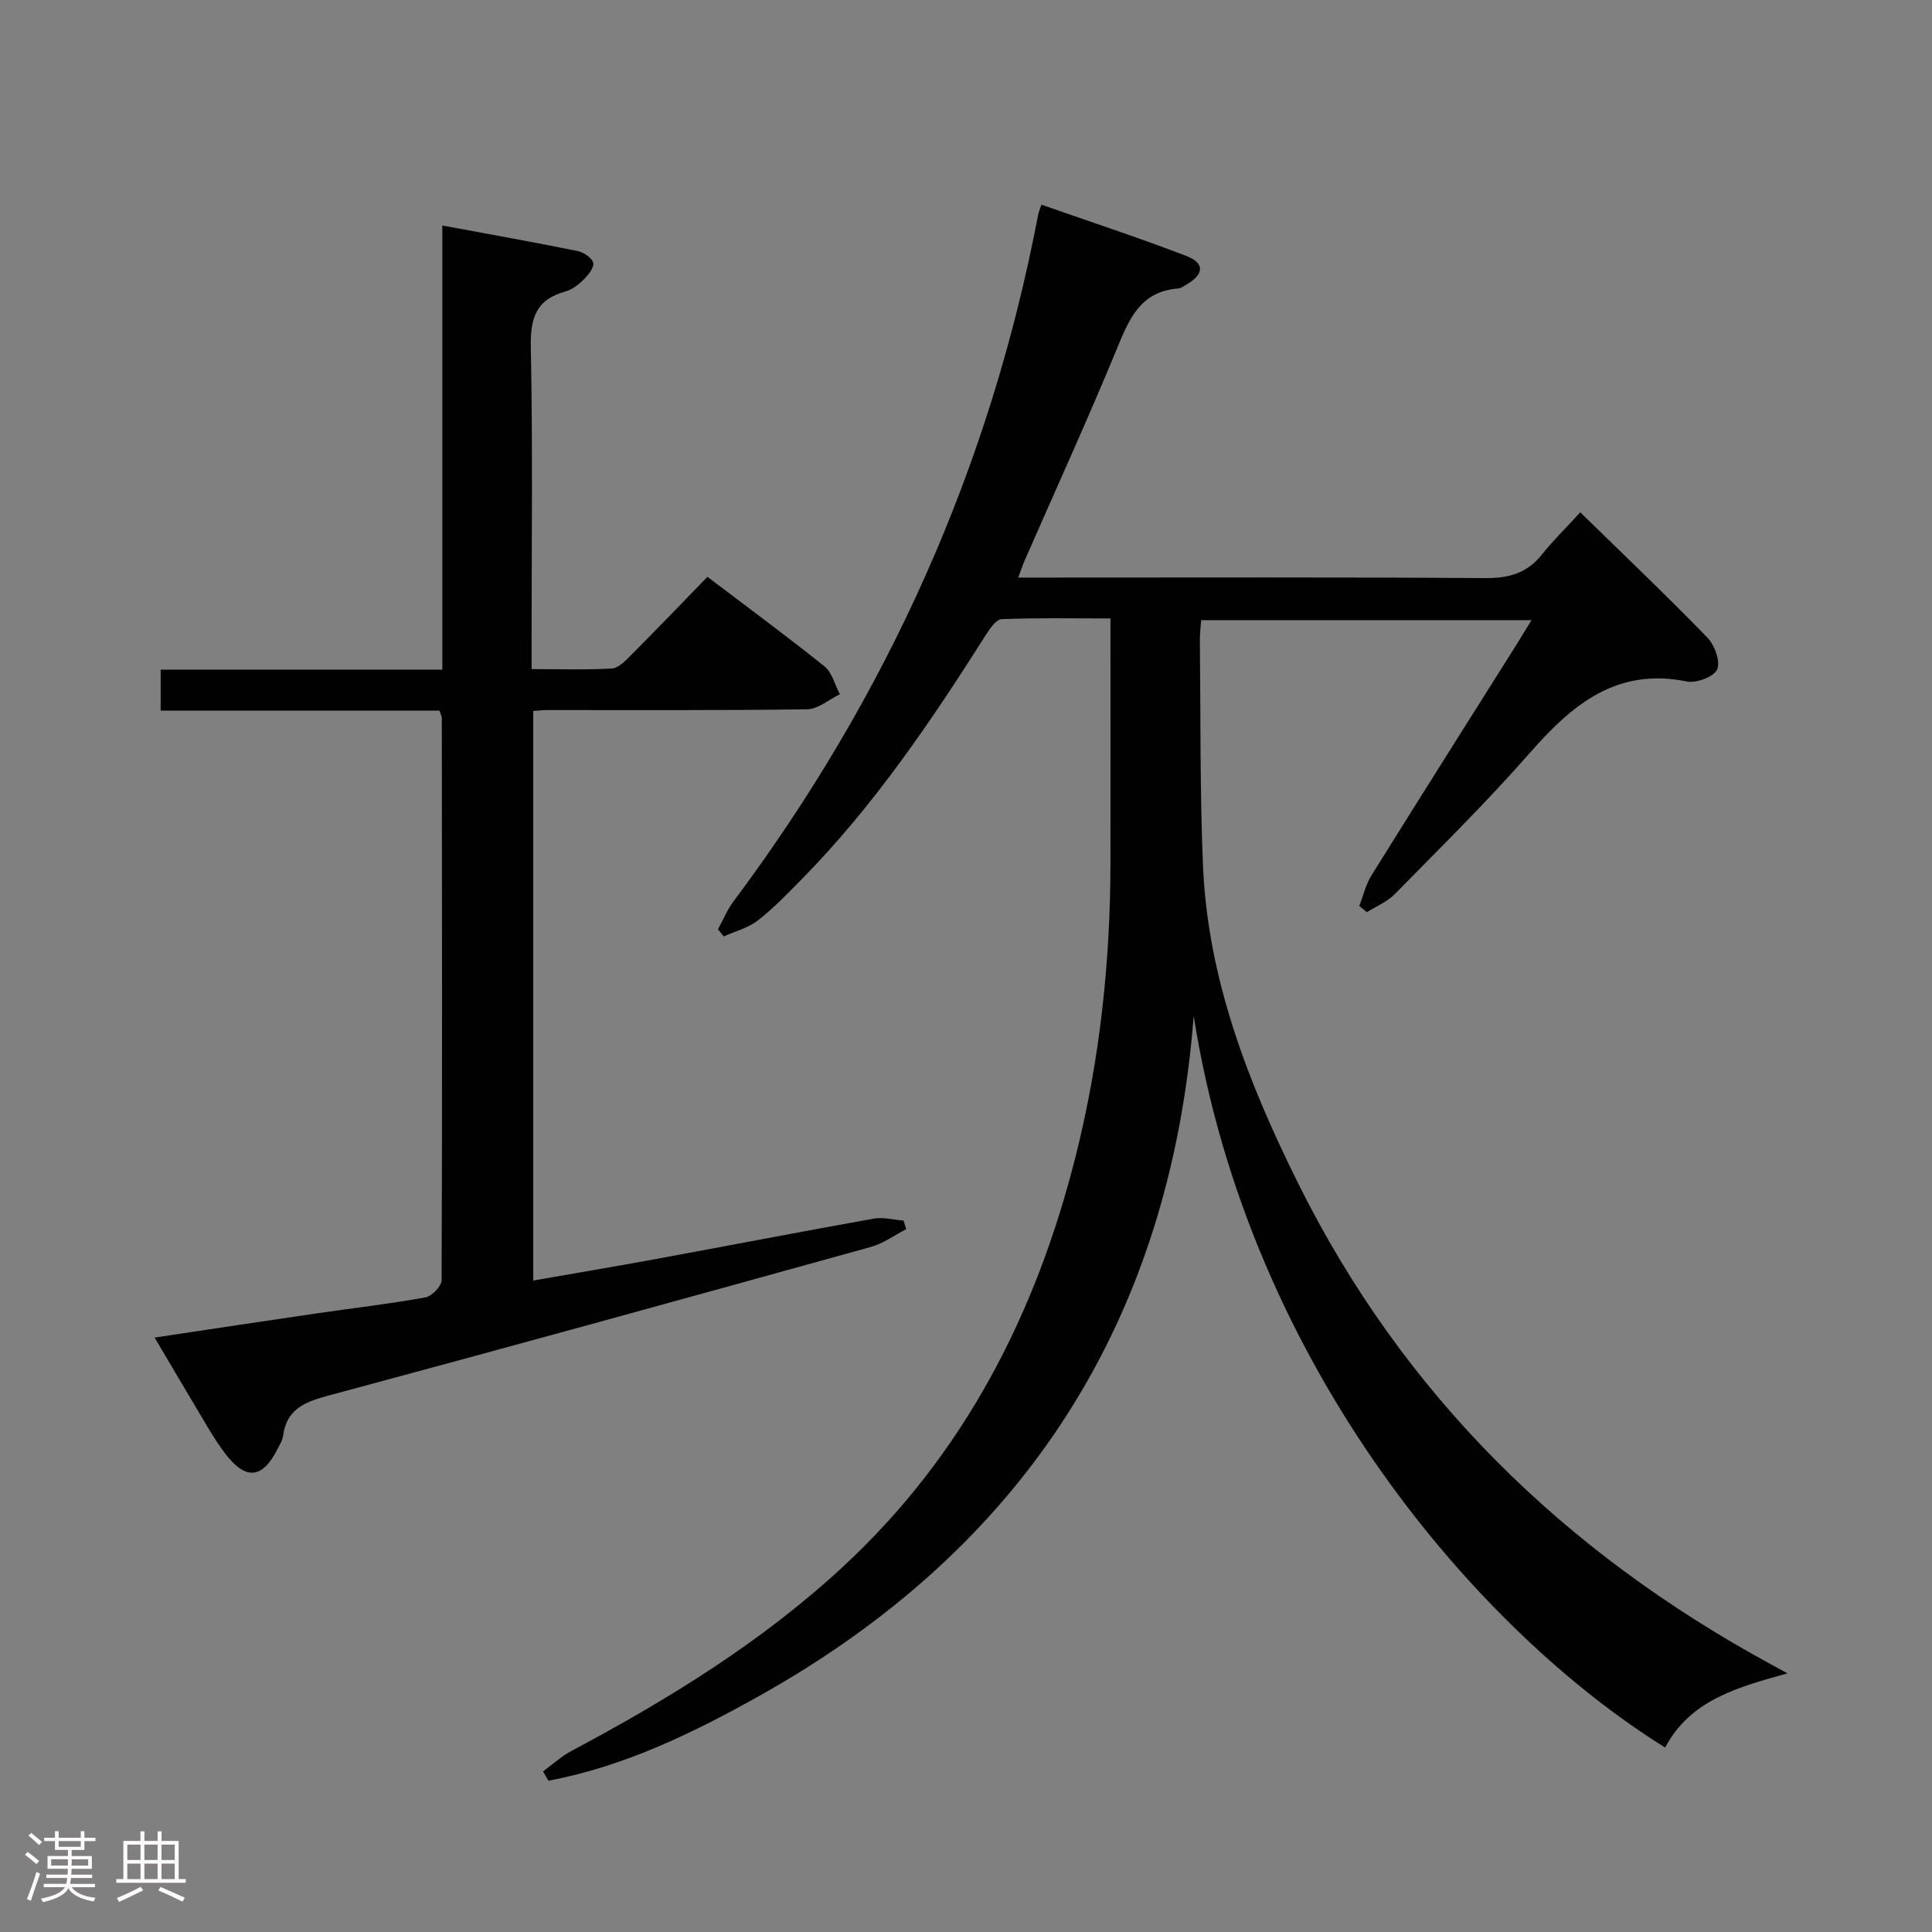 <svg enable-background="new 0 0 400 400" viewBox="0 0 400 400" xmlns="http://www.w3.org/2000/svg"><rect x="0" y="0" width="400" height="400" fill="#808080" stroke="none"/><path d="m5.17 384 .55-.58c.85.61 1.65 1.24 2.4 1.87l-.59.64c-.83-.73-1.62-1.38-2.36-1.93m1.22 9.53-.82-.34c.71-1.76 1.37-3.64 1.98-5.63.24.13.5.25.76.36-.6 1.67-1.24 3.54-1.92 5.61m-.5-13.5.57-.54c.56.44 1.31 1.06 2.26 1.87l-.64.64c-.68-.66-1.41-1.32-2.19-1.97m3.25.46h2.24v-1.36h.77v1.36h4.57v-1.36h.76v1.36h2.28v.69h-2.28v1.84h-2.64v1.26h4.18v2.64h-4.21c0 .45-.02.86-.05 1.21h4.32v.69h-4.38c-.04.34-.1.75-.19 1.22h5.15v.69h-4.82c.87 1.19 2.51 1.92 4.93 2.19-.17.31-.3.57-.37.76-2.77-.49-4.52-1.41-5.26-2.76-.56 1.26-2.3 2.23-5.24 2.9-.12-.24-.26-.48-.43-.72 2.73-.55 4.38-1.34 4.96-2.38h-4.38v-.69h4.65c.1-.38.17-.79.21-1.22h-4.32v-.69h4.4c.03-.34.05-.75.05-1.21h-4.2v-2.64h4.23v-1.26h-2.69v-1.84h-2.24zm1.46 4.46v1.29h3.45c.01-.4.02-.57.01-.53v-.32-.45h-3.46zm1.55-2.59h4.57v-1.19h-4.57zm6.11 2.59h-3.42v.77c-.02.19-.01.37-.02.53h3.44z" fill="#fcfafa"/><path d="m32.63 379.16h.82v1.98h3.54v7.89h1.46v.78h-14.37v-.78h1.46v-7.89h3.54v-1.98h.82v1.98h2.73zm-3.49 11.48.5.73c-1.61.82-3.28 1.63-5 2.41-.13-.27-.28-.55-.44-.82 1.75-.72 3.4-1.49 4.94-2.32m-2.78-5.55h2.73v-3.18h-2.73zm0 3.95h2.73v-3.2h-2.73zm3.54-3.95h2.73v-3.18h-2.73zm0 3.95h2.73v-3.2h-2.73zm7.89 4.68c-1.84-.92-3.51-1.7-5.02-2.32l.45-.73c1.89.8 3.57 1.55 5.04 2.23zm-1.62-11.81h-2.73v3.18h2.73zm-2.73 7.13h2.73v-3.2h-2.73z" fill="#fcfafa"/><g fill="#010102"><path d="m247.14 210.35c-4.88 63.06-34.98 109.99-89.92 140.76-13.78 7.72-28.02 14.63-43.68 17.57-.37-.64-.74-1.28-1.11-1.93 1.96-1.43 3.79-3.12 5.91-4.25 20.04-10.67 39.31-22.52 56.04-37.99 25.24-23.33 40.22-52.61 48.44-85.59 4.93-19.76 7.06-39.89 7.09-60.25.02-16.65 0-33.29 0-50.63-7.7 0-15.13-.15-22.54.15-1.15.05-2.45 1.98-3.28 3.3-11.34 17.87-23.17 35.37-38.09 50.53-2.92 2.96-5.82 6-9.08 8.54-2.01 1.56-4.7 2.24-7.08 3.32-.4-.49-.79-.98-1.19-1.48 1.05-1.92 1.89-4 3.19-5.74 31.87-42.62 53.16-89.93 63.11-142.27.09-.48.3-.93.67-2.01 10.03 3.51 20.08 6.81 29.95 10.59 3.89 1.49 3.74 3.79.16 5.89-.57.34-1.17.81-1.78.86-8.06.62-10.29 6.64-12.9 12.95-6.03 14.59-12.59 28.95-18.92 43.41-.38.87-.67 1.78-1.32 3.5h6.26c30.16 0 60.33-.1 90.49.11 4.89.03 8.64-1.05 11.71-4.92 2.27-2.86 4.91-5.42 7.91-8.7 9.16 8.95 17.91 17.28 26.32 25.94 1.5 1.55 2.73 4.95 2.02 6.59-.66 1.52-4.32 2.89-6.28 2.49-14.57-2.95-23.76 4.81-32.52 14.81-8.88 10.13-18.52 19.61-27.97 29.24-1.56 1.59-3.82 2.49-5.75 3.71-.53-.43-1.06-.85-1.58-1.28.83-2.12 1.35-4.43 2.53-6.33 10.02-16.1 20.16-32.12 30.27-48.17.87-1.39 1.71-2.79 2.87-4.68-22.98 0-45.5 0-68.4 0-.09 1.36-.29 2.82-.27 4.28.17 15.48 0 30.98.64 46.44.98 23.55 9.34 45.02 19.69 65.85 21.77 43.82 55.05 76.3 97.76 99.54 1 .54 2 1.09 3.56 1.95-10.26 2.87-20.08 5.47-25.32 15.35-37.88-23.49-86.01-78.02-97.61-151.45z"/><path d="m32.01 276.93c11.73-1.76 22.54-3.4 33.36-4.98 7.56-1.11 15.16-1.97 22.67-3.33 1.35-.24 3.39-2.32 3.39-3.56.15-38.82.08-77.64.04-116.46 0-.31-.2-.62-.5-1.48-19.02 0-38.23 0-57.71 0 0-2.97 0-5.38 0-8.48h58.32c0-30.89 0-61.11 0-91.95 9.82 1.82 18.92 3.44 27.98 5.28 1.27.26 3.05 1.44 3.26 2.47.21 1.01-1.09 2.56-2.07 3.53-1.04 1.03-2.37 2.02-3.75 2.4-6.06 1.67-7.23 5.58-7.1 11.52.41 20.15.16 40.32.16 60.48v6.16c5.74 0 11.19.19 16.62-.13 1.37-.08 2.81-1.6 3.94-2.73 5.27-5.29 10.44-10.68 15.85-16.24 8.43 6.4 16.47 12.3 24.23 18.54 1.58 1.27 2.15 3.81 3.18 5.77-2.25 1.08-4.49 3.07-6.75 3.11-17.99.26-35.99.14-53.98.16-.81 0-1.62.11-2.75.19v117.92c8.63-1.51 17.07-2.92 25.49-4.47 15.01-2.76 30-5.66 45.02-8.35 1.97-.35 4.1.25 6.16.41.19.59.37 1.18.56 1.77-2.44 1.25-4.75 2.98-7.35 3.69-37.41 10.38-74.83 20.71-112.32 30.78-4.9 1.32-8.65 2.81-9.36 8.37-.12.95-.73 1.85-1.18 2.74-3.06 6.12-6.57 6.44-10.76.93-1.31-1.72-2.48-3.55-3.59-5.4-3.57-5.96-7.09-11.96-11.06-18.66z"/></g></svg>